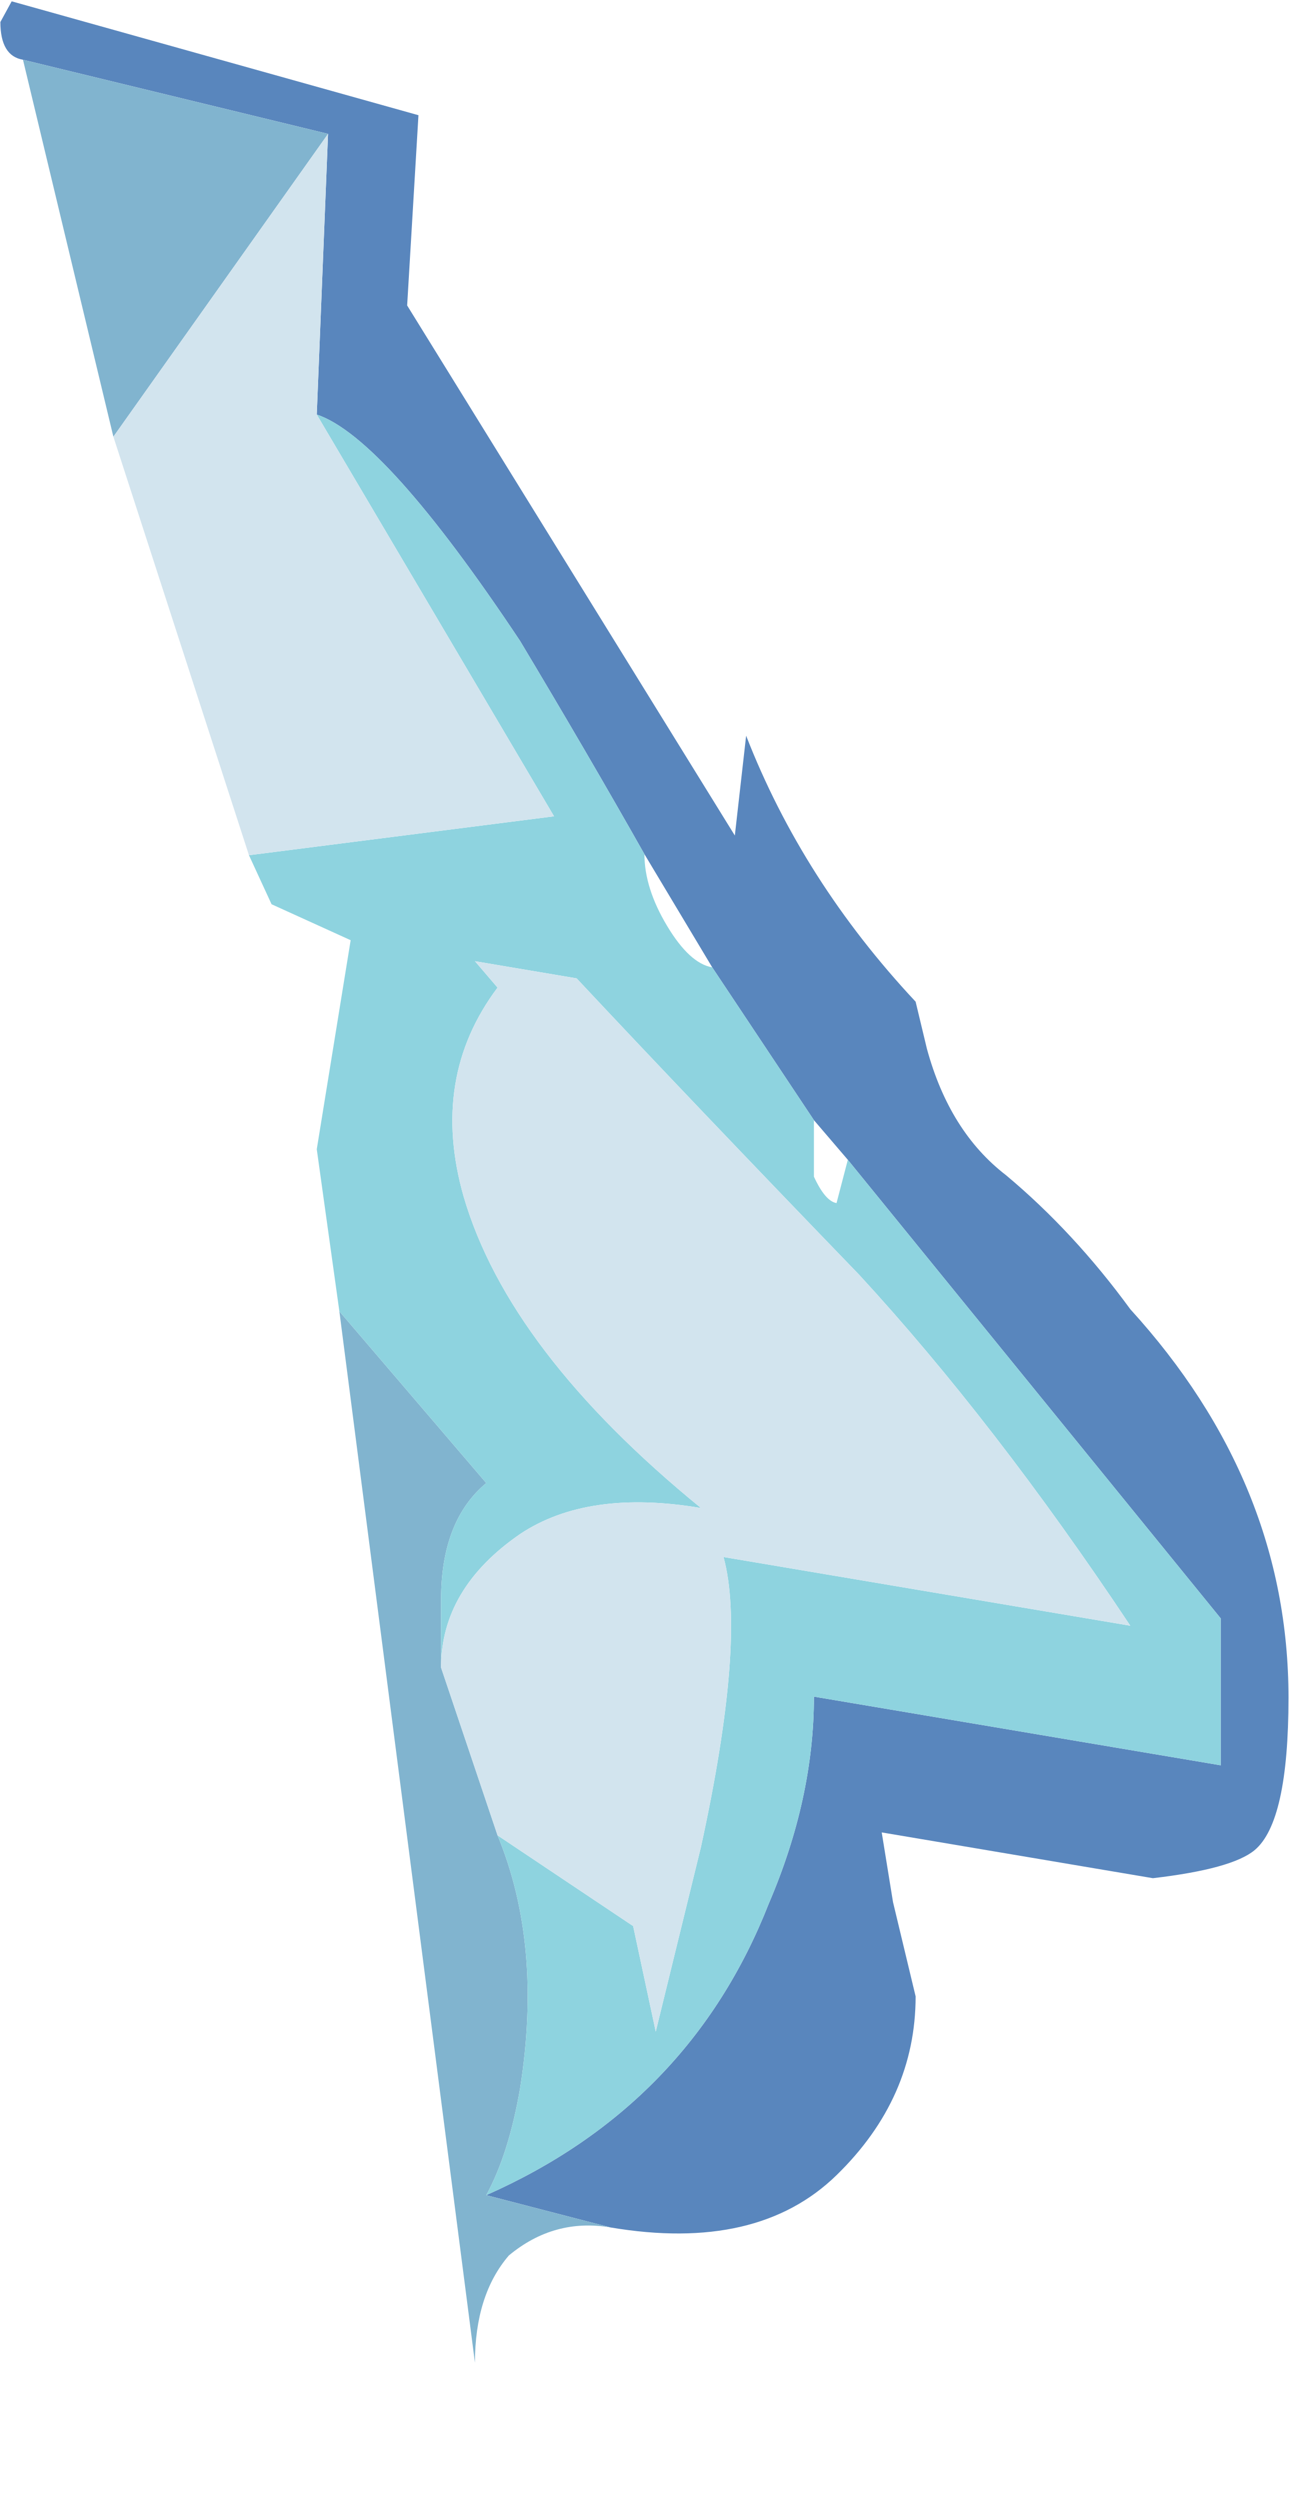 <?xml version="1.0" encoding="UTF-8" standalone="no"?>
<svg xmlns:ffdec="https://www.free-decompiler.com/flash" xmlns:xlink="http://www.w3.org/1999/xlink" ffdec:objectType="frame" height="85.3px" width="44.0px" xmlns="http://www.w3.org/2000/svg">
  <g transform="matrix(1.0, 0.0, 0.0, 1.0, 1.1, 3.05)">
    <use ffdec:characterId="1051" ffdec:characterName="a_EB_Foam1Bone" height="70.7" transform="matrix(1.102, 0.186, 0.0, 1.102, -1.087, -3.07)" width="39.9" xlink:href="#sprite0"/>
  </g>
  <defs>
    <g id="sprite0" transform="matrix(1.0, 0.0, 0.0, 1.0, 19.95, 35.35)">
      <use ffdec:characterId="1050" height="10.1" transform="matrix(7.0, 0.0, 0.0, 7.0, -19.95, -35.35)" width="5.7" xlink:href="#shape0"/>
    </g>
    <g id="shape0" transform="matrix(1.0, 0.0, 0.0, 1.0, 2.85, 5.05)">
      <path d="M-2.75 -4.8 Q-2.85 -4.8 -2.85 -4.95 L-2.8 -5.05 -1.0 -4.85 -1.05 -4.0 0.4 -1.9 0.45 -2.35 Q0.7 -1.75 1.2 -1.3 L1.25 -1.1 Q1.35 -0.75 1.6 -0.6 1.9 -0.4 2.15 -0.1 2.85 0.55 2.85 1.5 2.85 2.05 2.7 2.2 2.6 2.3 2.25 2.4 L1.05 2.4 1.1 2.7 1.2 3.1 Q1.2 3.55 0.85 3.95 0.5 4.35 -0.15 4.35 L-0.7 4.3 Q0.2 3.75 0.55 2.8 0.75 2.3 0.75 1.85 L2.55 1.85 2.55 1.2 0.9 -0.55 0.75 -0.7 0.3 -1.3 0.0 -1.75 Q-0.25 -2.15 -0.55 -2.6 -1.15 -3.4 -1.45 -3.45 L-1.4 -4.7 -2.75 -4.8" fill="#5986bd" fill-rule="evenodd" stroke="none"/>
      <path d="M-0.15 4.35 Q-0.4 4.35 -0.6 4.55 -0.75 4.75 -0.75 5.05 L-1.35 0.5 -0.7 1.15 Q-0.9 1.35 -0.9 1.7 L-0.9 2.0 -0.65 2.7 Q-0.45 3.15 -0.55 3.8 -0.6 4.1 -0.7 4.3 L-0.15 4.35 M-2.35 -3.2 L-2.75 -4.8 -1.4 -4.7 -2.35 -3.2" fill="#81b4cf" fill-rule="evenodd" stroke="none"/>
      <path d="M-1.35 0.5 L-1.45 -0.2 -1.3 -1.15 -1.65 -1.25 -1.75 -1.45 -0.4 -1.85 -1.45 -3.45 Q-1.15 -3.4 -0.55 -2.6 -0.25 -2.15 0.0 -1.75 0.0 -1.6 0.1 -1.45 0.2 -1.3 0.3 -1.3 L0.75 -0.7 0.75 -0.6 Q0.75 -0.5 0.75 -0.45 0.8 -0.35 0.85 -0.35 L0.9 -0.55 2.55 1.2 2.55 1.85 0.75 1.85 Q0.75 2.3 0.55 2.8 0.2 3.75 -0.7 4.3 -0.6 4.1 -0.55 3.8 -0.45 3.15 -0.65 2.7 L-0.05 3.0 0.05 3.45 0.25 2.6 Q0.45 1.65 0.35 1.3 L2.15 1.3 Q1.55 0.5 0.95 -0.05 0.2 -0.7 -0.3 -1.15 L-0.75 -1.15 -0.65 -1.05 Q-0.95 -0.6 -0.8 -0.1 -0.6 0.55 0.25 1.1 -0.25 1.1 -0.55 1.35 -0.9 1.65 -0.9 2.0 L-0.9 1.7 Q-0.9 1.35 -0.7 1.15 L-1.35 0.5" fill="#8ed3df" fill-rule="evenodd" stroke="none"/>
      <path d="M-1.75 -1.45 L-2.35 -3.2 -1.4 -4.7 -1.45 -3.45 -0.4 -1.85 -1.75 -1.45 M0.25 1.1 Q-0.6 0.55 -0.8 -0.1 -0.95 -0.6 -0.65 -1.05 L-0.75 -1.15 -0.3 -1.15 Q0.2 -0.7 0.95 -0.05 1.55 0.5 2.15 1.3 L0.35 1.3 Q0.45 1.65 0.25 2.6 L0.05 3.45 -0.05 3.0 -0.65 2.7 -0.9 2.0 Q-0.9 1.65 -0.55 1.35 -0.25 1.1 0.25 1.1 L0.25 1.1" fill="#d2e4ee" fill-rule="evenodd" stroke="none"/>
    </g>
  </defs>
</svg>
